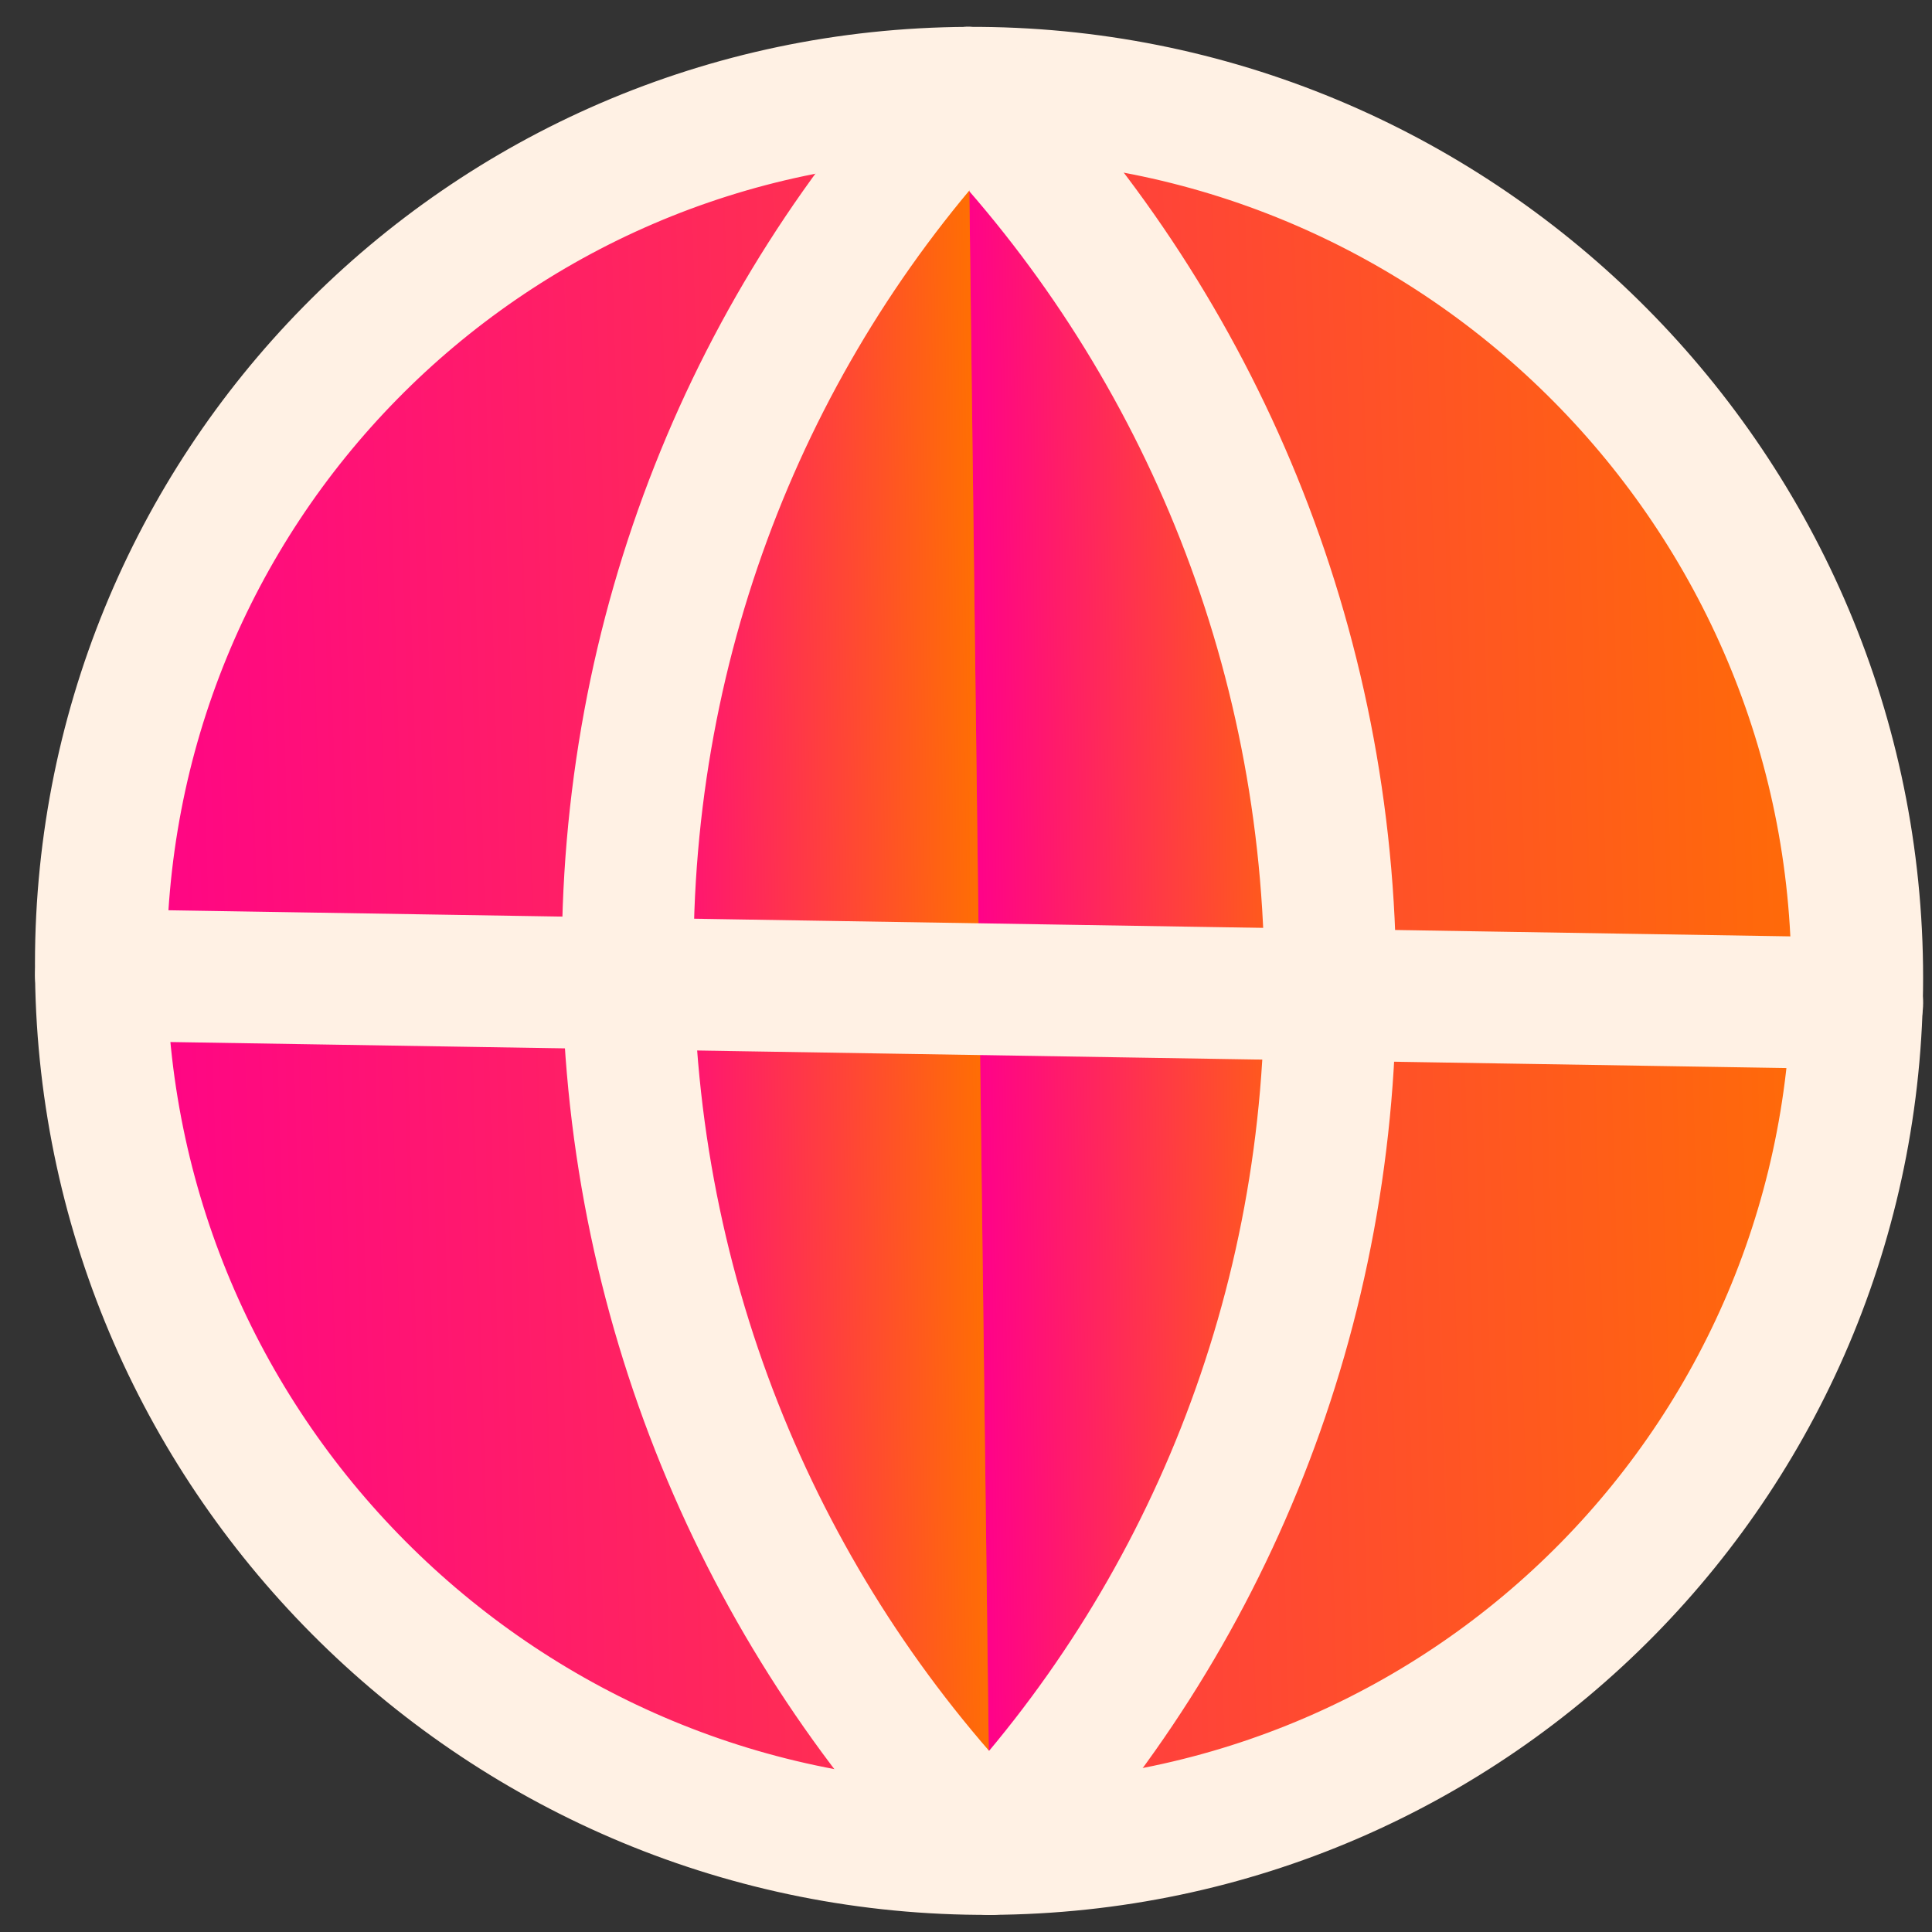 <svg width="22" height="22" viewBox="0 0 22 22" fill="none" xmlns="http://www.w3.org/2000/svg">
<rect x="0" y="0" width="22" height="22" fill="#333333" stroke="none"/>
<path d="M11.273 21.055C16.796 21.029 21.217 16.531 21.148 11.008C21.079 5.486 16.547 1.03 11.024 1.056C5.502 1.082 1.08 5.58 1.149 11.103C1.218 16.626 5.75 21.081 11.273 21.055Z" fill="url(#paint0_linear_75_109287)" stroke="#FFF1E4" stroke-width="1.5" stroke-linecap="round" stroke-linejoin="round"/>
<path d="M11.024 1.056C13.531 3.622 15.1 7.144 15.148 11.037C15.197 14.93 13.715 18.467 11.273 21.055" fill="url(#paint1_linear_75_109287)"/>
<path d="M11.024 1.056C13.531 3.622 15.1 7.144 15.148 11.037C15.197 14.93 13.715 18.467 11.273 21.055" stroke="#FFF1E4" stroke-width="1.5" stroke-linecap="round" stroke-linejoin="round"/>
<path d="M11.024 1.056C8.582 3.645 7.1 7.182 7.149 11.075C7.197 14.968 8.767 18.49 11.273 21.055" fill="url(#paint2_linear_75_109287)"/>
<path d="M11.024 1.056C8.582 3.645 7.1 7.182 7.149 11.075C7.197 14.968 8.767 18.49 11.273 21.055" stroke="#FFF1E4" stroke-width="1.5" stroke-linecap="round" stroke-linejoin="round"/>
<path d="M1.149 11.103L21.149 11.425L1.149 11.103Z" fill="url(#paint3_linear_75_109287)"/>
<path d="M1.149 11.103L21.149 11.425" stroke="#FFF1E4" stroke-width="1.5" stroke-linecap="round" stroke-linejoin="round"/>
<defs>
<linearGradient id="paint0_linear_75_109287" x1="1.122" y1="8.895" x2="21.112" y2="8.313" gradientUnits="userSpaceOnUse">
<stop stop-color="#FF0289"/>
<stop offset="1" stop-color="#FF6E04"/>
</linearGradient>
<linearGradient id="paint1_linear_75_109287" x1="11.121" y1="8.848" x2="15.121" y2="8.785" gradientUnits="userSpaceOnUse">
<stop stop-color="#FF0289"/>
<stop offset="1" stop-color="#FF6E04"/>
</linearGradient>
<linearGradient id="paint2_linear_75_109287" x1="7.121" y1="8.867" x2="11.121" y2="8.804" gradientUnits="userSpaceOnUse">
<stop stop-color="#FF0289"/>
<stop offset="1" stop-color="#FF6E04"/>
</linearGradient>
<linearGradient id="paint3_linear_75_109287" x1="1.146" y1="11.493" x2="19.156" y2="5.658" gradientUnits="userSpaceOnUse">
<stop stop-color="#FF0289"/>
<stop offset="1" stop-color="#FF6E04"/>
</linearGradient>
</defs>
</svg>
